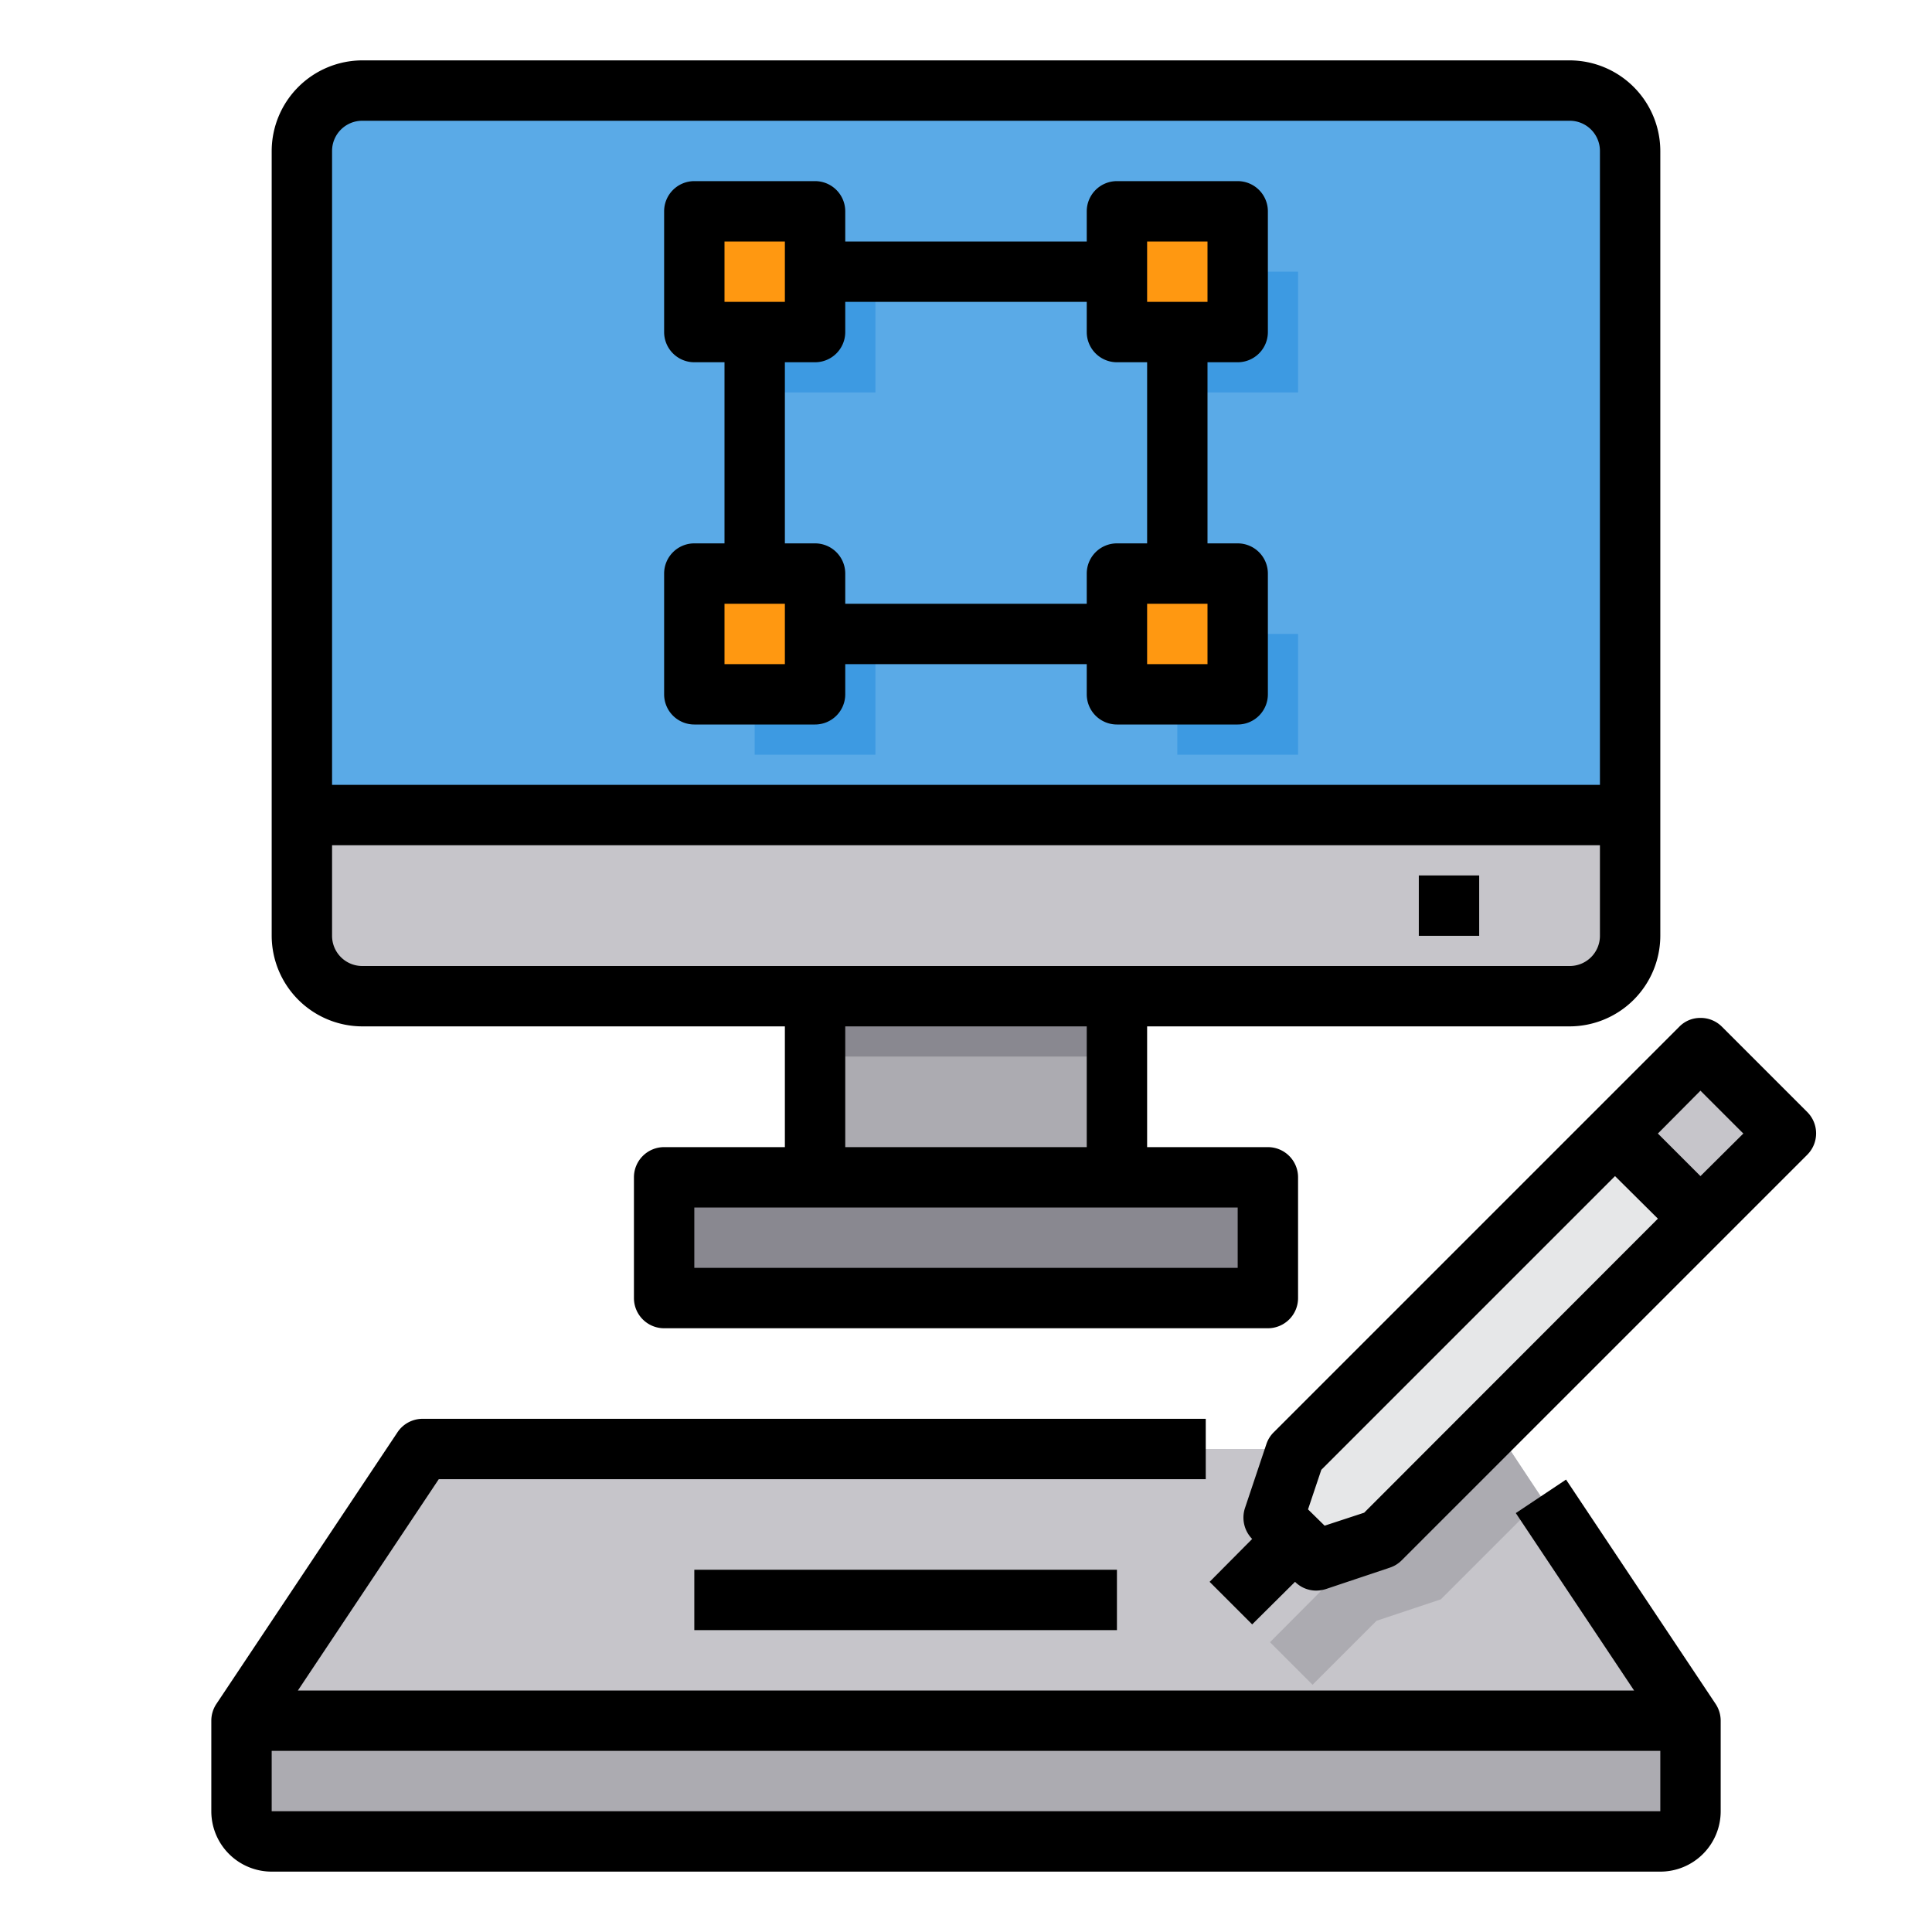<svg height="512" viewBox="0 0 64 64" width="512" xmlns="http://www.w3.org/2000/svg"><g id="Graphic_Designer-Computer-Monitor-Graphic_Tablet-Designer" data-name="Graphic Designer-Computer-Monitor-Graphic Tablet-Designer"><path d="m56 57h-48l6-9h36l1.08 1.63z" fill="#c6c5ca"/><path d="m54 5v22h-44v-22a2.006 2.006 0 0 1 2-2h40a2.006 2.006 0 0 1 2 2z" fill="#5aaae7"/><path d="m59.16 37.55-2.82 2.83-.01-.01-2.83-2.82 2.83-2.83z" fill="#c6c5ca"/><path d="m56 57v3a1 1 0 0 1 -1 1h-46a1 1 0 0 1 -1-1v-3z" fill="#acabb1"/><path d="m54 27v4a2.006 2.006 0 0 1 -2 2h-40a2.006 2.006 0 0 1 -2-2v-4z" fill="#c6c5ca"/><path d="m42 39v4h-20v-4h5 10z" fill="#898890"/><g fill="#3d9ae2"><path d="m43 21v4h-4v-2-2h2z"/><path d="m43 9v4h-2-2v-2-2z"/><path d="m29 23v2h-4v-4h2 2z"/><path d="m29 11v2h-2-2v-4h4z"/></g><path d="m27 33h10v6h-10z" fill="#acabb1"/><path d="m27 33h10v2h-10z" fill="#898890"/><path d="m41 19v4h-4v-2-2h2z" fill="#ff9811"/><path d="m41 7v4h-2-2v-2-2z" fill="#ff9811"/><path d="m27 21v2h-4v-4h2 2z" fill="#ff9811"/><path d="m27 9v2h-2-2v-4h4z" fill="#ff9811"/><path d="m51.08 49.63-.37.37-2.98 2.98-2.13.71-2.12 2.12-1.41-1.41 2.12-2.13.71-2.12 2.15-2.15h2.95z" fill="#acabb1"/><path d="m56.34 40.38-7.63 7.62-2.98 2.98-2.13.71-.7-.71-.71-.71.71-2.12 10.6-10.6 2.83 2.82z" fill="#e6e7e8"/><path d="m51.877 49.013-1.664 1.11 3.918 5.877h-44.263l4.667-7h25.407v-2h-25.942a1 1 0 0 0 -.832.445l-6 9a1.006 1.006 0 0 0 -.168.555v3a2 2 0 0 0 2 2h46a2 2 0 0 0 2-2v-3a1.006 1.006 0 0 0 -.168-.555zm-42.877 10.987v-2h46v2z"/><path d="m52 2h-40a3.009 3.009 0 0 0 -3 3v26a3.009 3.009 0 0 0 3 3h14v4h-4a1 1 0 0 0 -1 1v4a1 1 0 0 0 1 1h20a1 1 0 0 0 1-1v-4a1 1 0 0 0 -1-1h-4v-4h14a3.009 3.009 0 0 0 3-3v-26a3.009 3.009 0 0 0 -3-3zm-11 38v2h-18v-2zm-13-2v-4h8v4zm25-7a1 1 0 0 1 -1 1h-40a1 1 0 0 1 -1-1v-3h42zm0-5h-42v-21a1 1 0 0 1 1-1h40a1 1 0 0 1 1 1z"/><path d="m47 29h2v2h-2z"/><path d="m23 24h4a1 1 0 0 0 1-1v-1h8v1a1 1 0 0 0 1 1h4a1 1 0 0 0 1-1v-4a1 1 0 0 0 -1-1h-1v-6h1a1 1 0 0 0 1-1v-4a1 1 0 0 0 -1-1h-4a1 1 0 0 0 -1 1v1h-8v-1a1 1 0 0 0 -1-1h-4a1 1 0 0 0 -1 1v4a1 1 0 0 0 1 1h1v6h-1a1 1 0 0 0 -1 1v4a1 1 0 0 0 1 1zm17-2h-2v-2h2zm-2-14h2v2h-2zm-14 0h2v2h-2zm2 4h1a1 1 0 0 0 1-1v-1h8v1a1 1 0 0 0 1 1h1v6h-1a1 1 0 0 0 -1 1v1h-8v-1a1 1 0 0 0 -1-1h-1zm-2 8h2v2h-2z"/><path d="m23 52h14v2h-14z"/><path d="m59.87 36.84-2.83-2.83a.99.99 0 0 0 -.71-.29.967.967 0 0 0 -.7.29l-13.44 13.44a.983.983 0 0 0 -.24.39l-.71 2.12a1.01 1.01 0 0 0 .24 1.02l-1.41 1.42 1.41 1.41 1.42-1.41a.984.984 0 0 0 .7.29 1.127 1.127 0 0 0 .32-.05l2.12-.71a.983.983 0 0 0 .39-.24l13.44-13.44a1 1 0 0 0 0-1.41zm-14.68 13.27-1.31.43-.55-.54.44-1.31 9.73-9.73 1.42 1.41zm11.14-11.15-1.41-1.41 1.41-1.42 1.42 1.42z"/></g></svg>